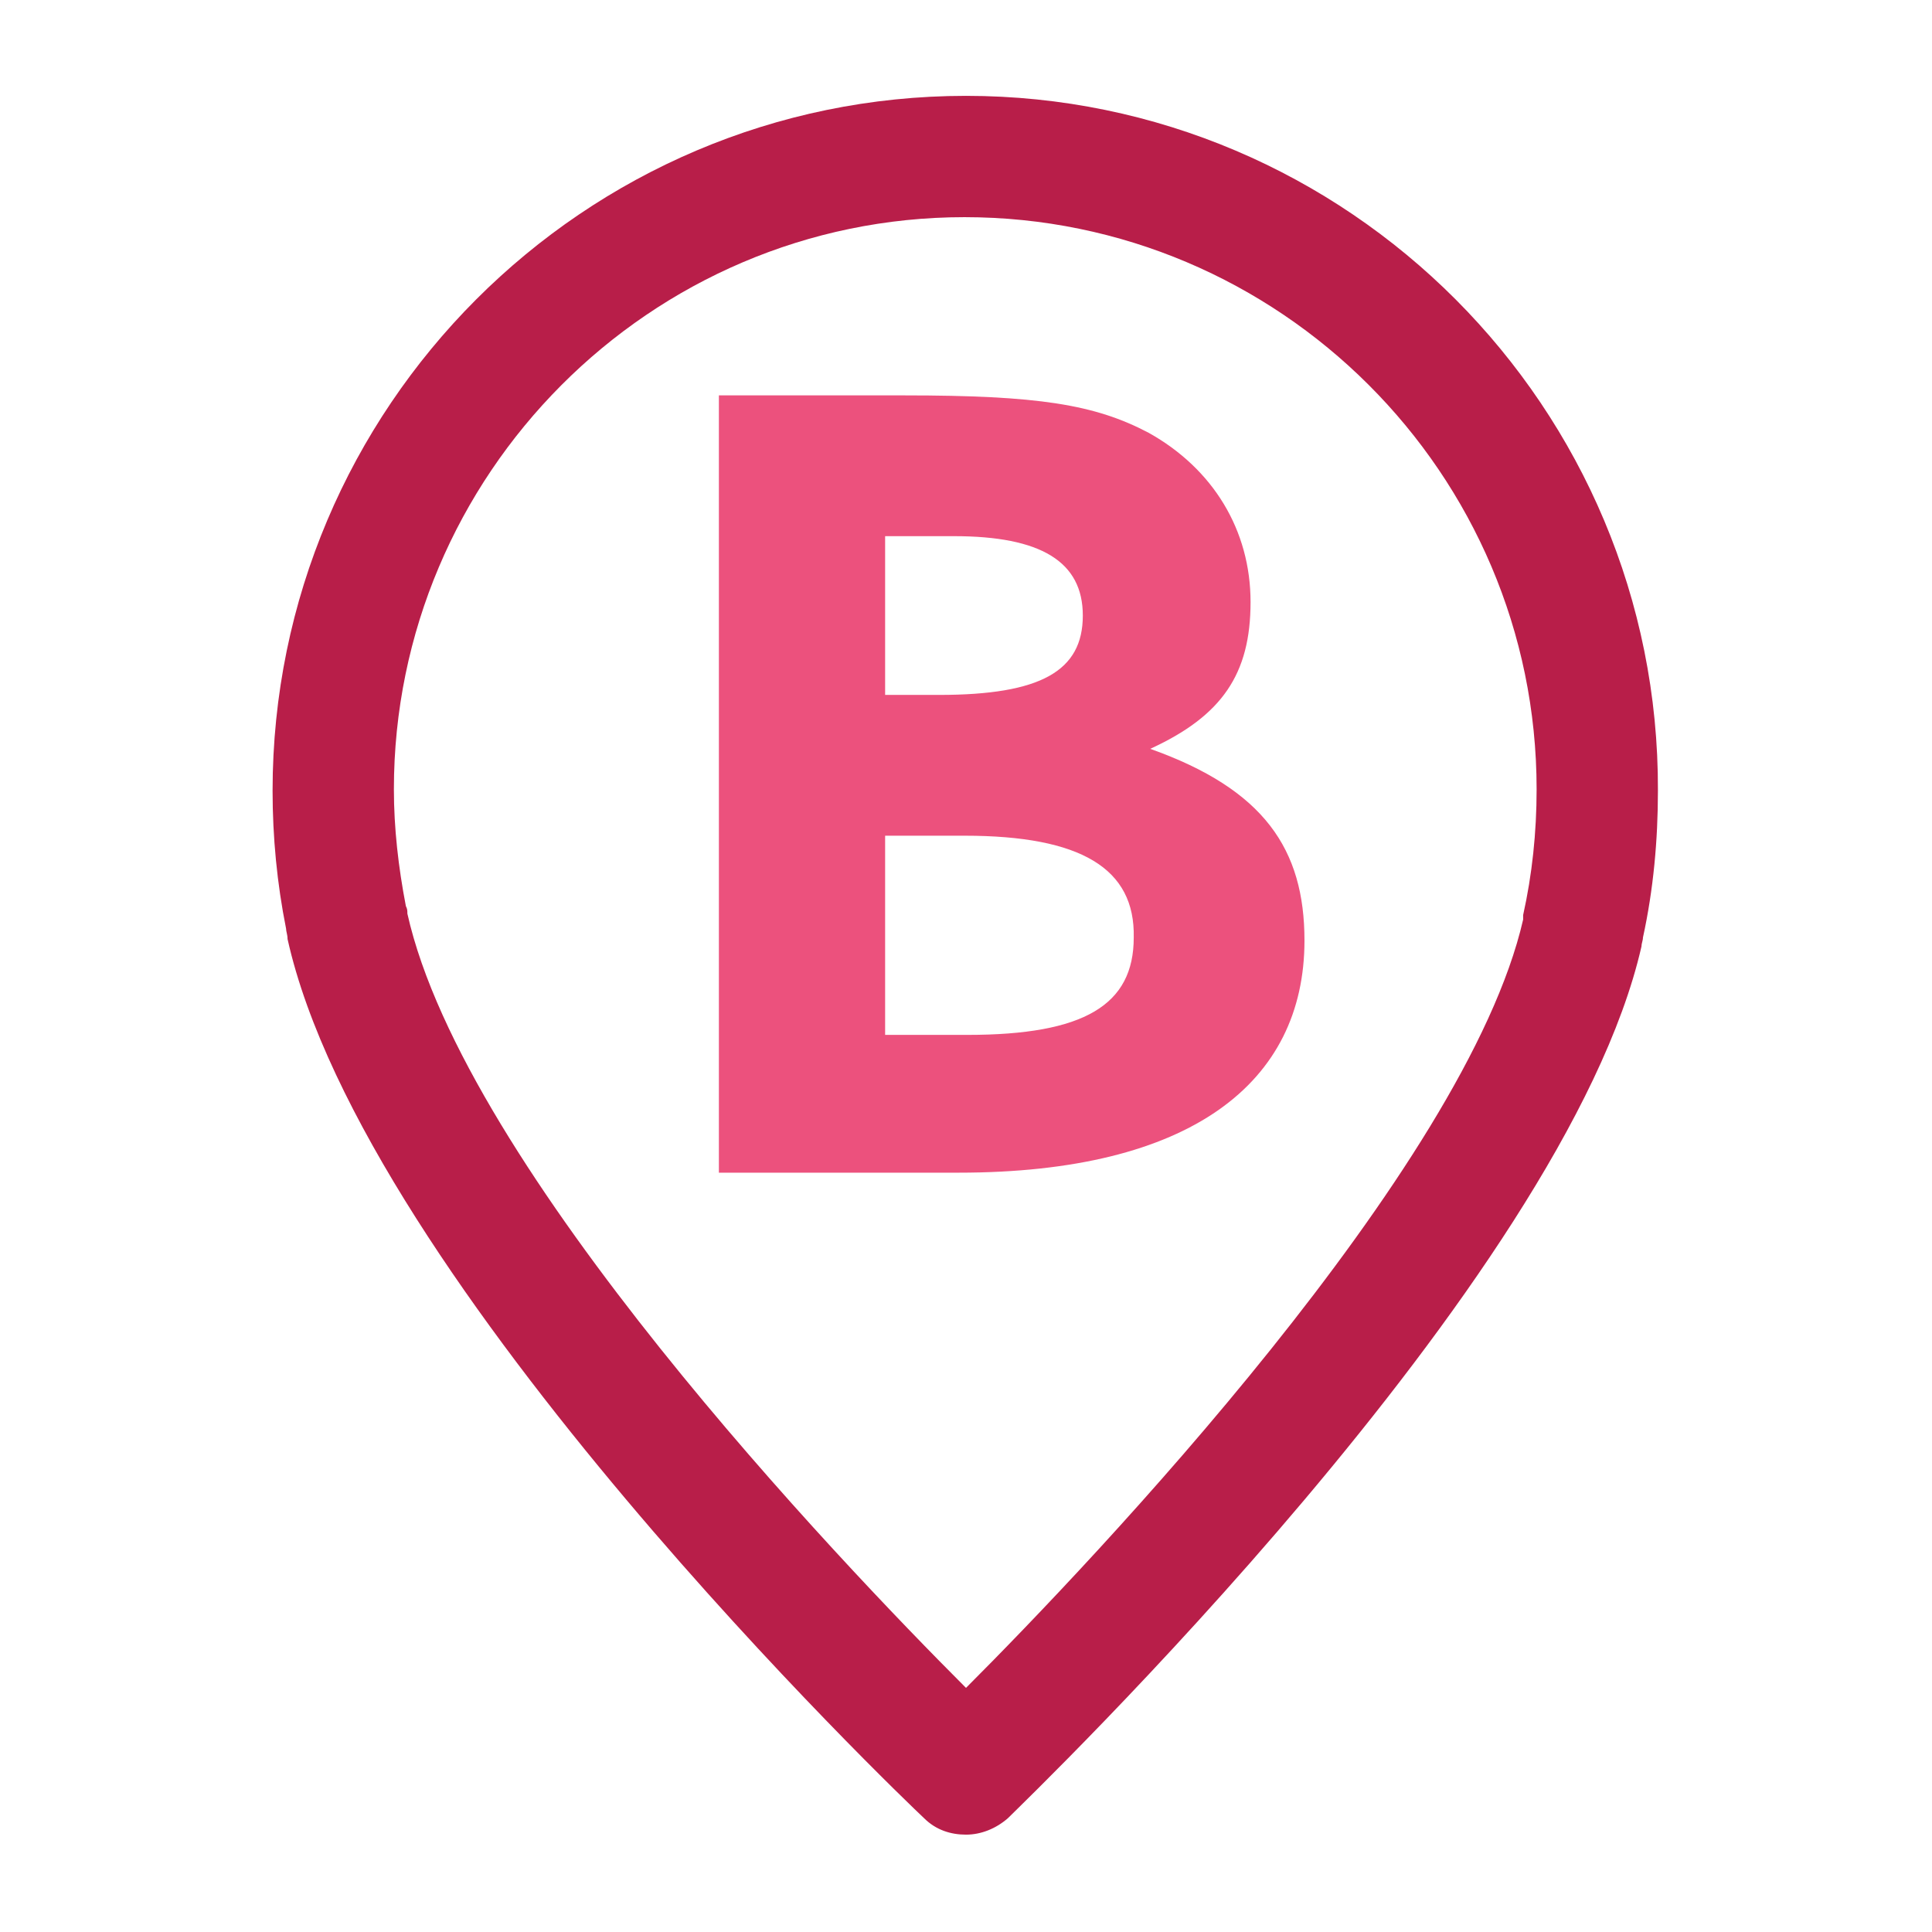<?xml version="1.0" encoding="utf-8"?>
<!-- Generator: Adobe Illustrator 21.1.0, SVG Export Plug-In . SVG Version: 6.00 Build 0)  -->
<svg version="1.1" id="Layer_1" xmlns="http://www.w3.org/2000/svg" xmlns:xlink="http://www.w3.org/1999/xlink" x="0px" y="0px"
	 viewBox="0 0 129 129" style="enable-background:new 0 0 129 129;" xml:space="preserve">
<style type="text/css">
	.st0{fill:#B81E49;}
	.st1{fill:#EC517D;}
</style>
<g>
	<g>
		<path class="st0" d="M64.5,6.4C39,6.4,18.2,27.2,18.2,52.8c0,3.1,0.3,6.2,0.9,9.2c0,0.2,0.1,0.4,0.1,0.7
			c5.1,22.9,41,57.3,42.5,58.7c0.8,0.8,1.8,1.1,2.8,1.1s2-0.4,2.8-1.1c1.5-1.5,37.2-35.8,42.3-58.2c0-0.2,0.1-0.4,0.1-0.6
			c0.7-3.2,1-6.5,1-9.8C110.8,27.2,90,6.4,64.5,6.4z M101.7,61.1c0,0.2,0,0.1,0,0.3C97.9,78,73,104.2,64.5,112.7
			C56,104.2,31,78,27.2,61c0-0.2,0-0.3-0.1-0.5c-0.5-2.6-0.8-5.2-0.8-7.8c0-21,17.1-38.2,38.1-38.2s38.2,17.1,38.2,38.2
			C102.6,55.6,102.3,58.4,101.7,61.1z"/>
	</g>
</g>
<g>
	<path class="st1" d="M64,78.3H48V26.4h12.4c8.9,0,12.7,0.6,16.3,2.5c4.3,2.4,6.8,6.5,6.8,11.3c0,4.8-1.9,7.6-6.7,9.8
		c7.6,2.7,10.3,6.7,10.3,12.8C87.1,72.3,79.5,78.3,64,78.3z M63.7,35.8h-4.6v10.6h3.6c6.8,0,9.6-1.6,9.6-5.3
		C72.3,37.5,69.5,35.8,63.7,35.8z M64.4,55.8h-5.3v13.3h5.5c7.8,0,11.1-2,11.1-6.5C75.8,58,72.2,55.8,64.4,55.8z"/>
</g>
</svg>
